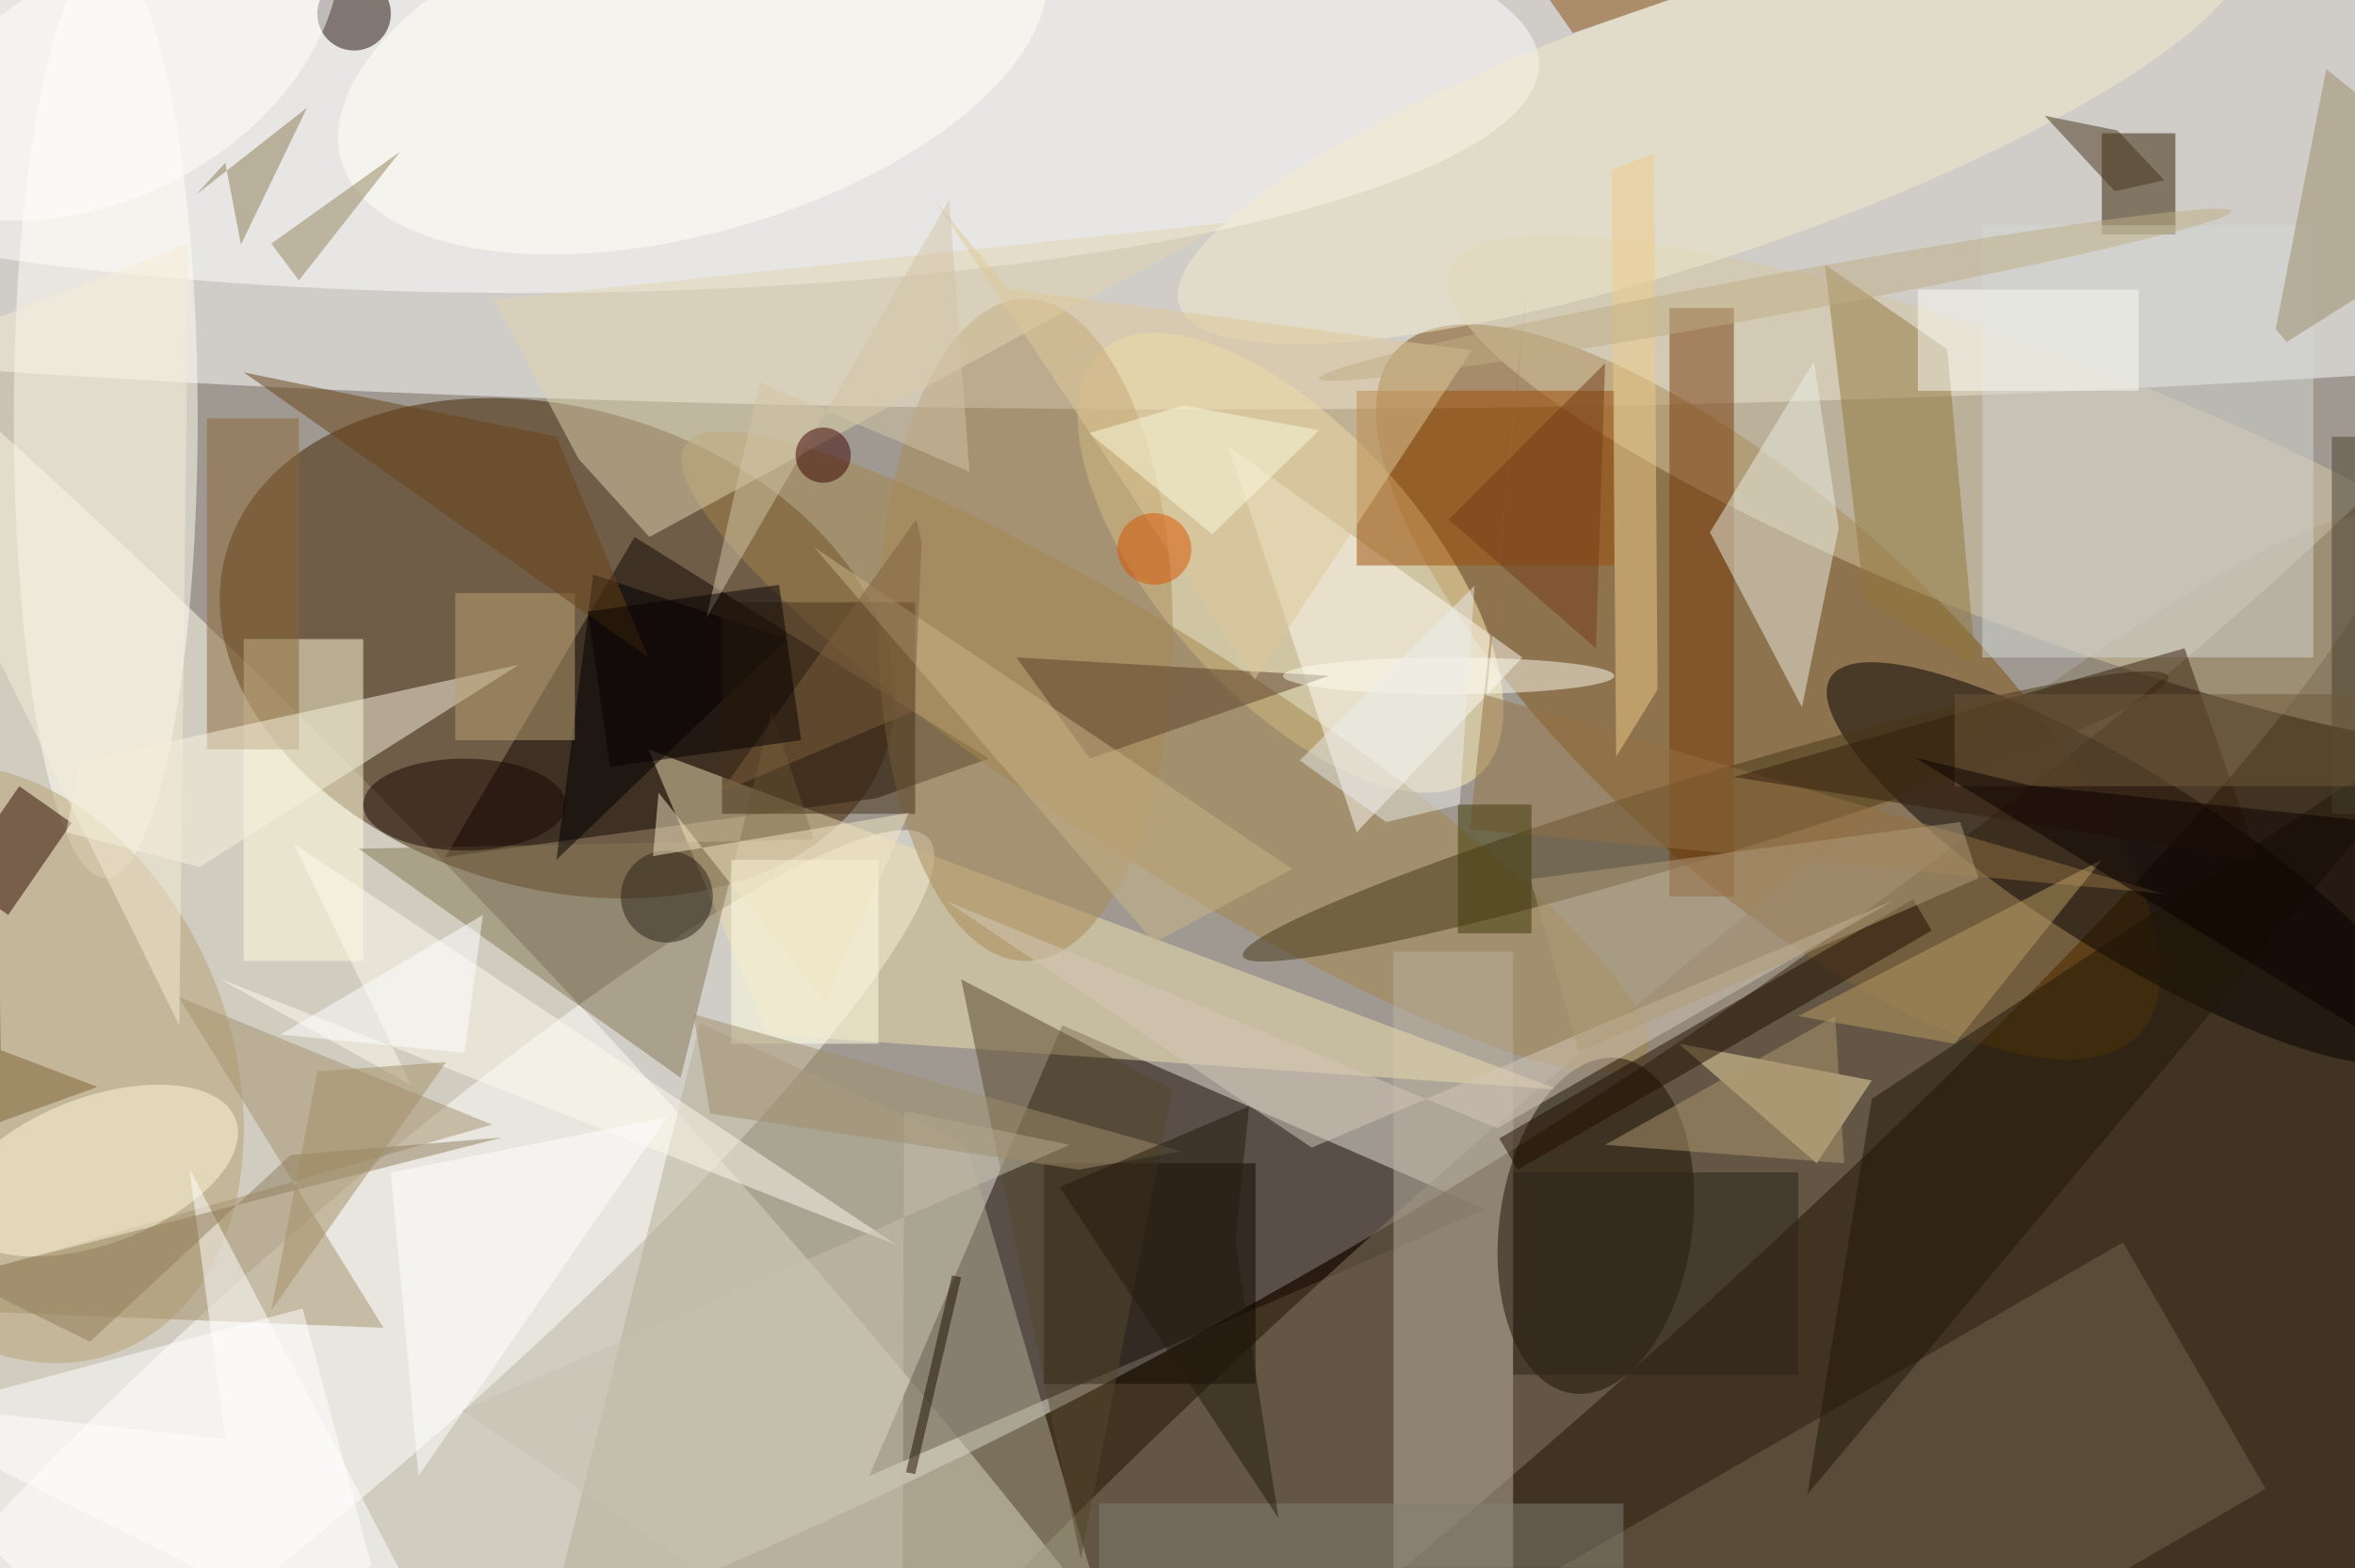 <svg xmlns="http://www.w3.org/2000/svg" viewBox="0 0 1351 900"><defs/><filter id="a"><feGaussianBlur stdDeviation="12"/></filter><rect width="100%" height="100%" fill="#413322"/><g filter="url(#a)"><g fill-opacity=".5" transform="translate(2.6 2.6) scale(5.277)"><circle r="1" fill="#fff" transform="rotate(59.6 4.5 112) scale(96.266 255)"/><circle r="1" fill="#fff" transform="matrix(.126 -28.806 254.998 1.113 122.8 15.2)"/><circle r="1" fill="#fffff1" transform="matrix(148.092 158.366 -31.741 29.682 28 135.5)"/><circle r="1" fill="#402000" transform="matrix(35.957 10.576 -7.37 25.057 60.1 70)"/><path fill="#120400" d="M94 160l21-49 46 20z"/><circle r="1" fill="#7c4c0f" transform="rotate(-47.4 181 -181) scale(20.023 54.91)"/><circle r="1" fill="#867b66" transform="matrix(-9.89 -11.149 93.346 -82.799 165 139.2)"/><circle r="1" fill="#fff" transform="matrix(-.169 -24.156 107.122 -.752 59.7 7.2)"/><circle r="1" fill="#d6c8a5" transform="rotate(-159.2 115.7 6.3) scale(69.085 14.887)"/><circle r="1" fill="#fffffc" transform="matrix(8.815 10.034 -62.056 54.518 38.4 145.2)"/><circle r="1" fill="#fff0b7" transform="matrix(10.803 -9.577 20.473 23.094 139.8 60.7)"/><ellipse cx="11" cy="45" fill="#fffff7" rx="10" ry="50"/><circle r="1" fill="#050000" transform="rotate(-147.9 128.8 13.5) scale(38.04 9.825)"/><path fill="#0f0500" d="M47.9 92.7l20.6-34.8L107 82l-12.2 4.3z"/><circle r="1" fill="#a3854b" transform="matrix(-52.199 -33.382 6.472 -10.12 126.2 81.3)"/><path fill="#bcb2a3" d="M151 103h13v67h-13z"/><path fill="#fffddb" d="M26 69h13v35H26z"/><circle r="1" fill="#443616" transform="rotate(-16.8 391.4 -582) scale(52.543 4.474)"/><circle r="1" fill="#b8a073" transform="matrix(12.608 31.2 -22.753 9.195 0 115.2)"/><path fill="#ecdeb0" d="M169 118L70 81l13 31z"/><circle r="1" fill="#1b1003" transform="matrix(10.375 1.458 -2.561 18.221 173 132.8)"/><path fill="#b5ae94" d="M122.3 185H57l18.6-74.2 29 13.1z"/><path fill="#763909" d="M181 33h7v64h-7z"/><path fill="#ebefe4" d="M185.4 57.4l11.3-18.6 2.7 18.1-4 19.5z"/><path fill="#70644d" d="M183.6 197.4L168 170.6l62.3-36 15.5 26.8z"/><path fill="#110600" d="M113 126h23v24h-23z"/><path fill="#332000" d="M228 14h8v11h-8z"/><ellipse cx="111" cy="68" fill="#a88a55" rx="16" ry="36"/><path fill="#e0d5af" d="M70.1 57.9l63-34.2-79.9 8.4 9.2 17.3z"/><path fill="#a5926c" d="M53 121.8l-34.1-13.9 22.3 36-57.2-2.3z"/><path fill="#fffcf5" d="M133 48l14 42 18-19z"/><path fill="#d3d7d3" d="M215 24h36v47h-36z"/><path fill="#f1dca9" d="M203 117l-21-4 15 13z"/><path fill="#fff" d="M-6.4 182.2l-7.5-28 46.3-12.4 7.5 28z"/><path fill="#55472a" d="M104 106l23 12-10 51z"/><circle r="1" fill="#fff9da" transform="matrix(15.133 -5.549 2.755 7.513 10 126.8)"/><path fill="#91763b" d="M202.2 64.7l12.1 7.2-3.1-34.4-13.3-9.2z"/><path fill="#9c4c07" d="M147 42h28v19h-28z"/><path fill="#847653" d="M88 90.8l-4.6-13.9-9.9 39.8-35-24.9z"/><path fill="#2d0800" d="M7.3 89L.4 99l-5.7-4 6.9-10z"/><circle cx="38" cy="1" r="4" fill="#180600"/><path fill="#927042" d="M159.3 89.7l75.4 7-73.6-21.6 4.6-46.1z"/><circle r="1" fill="#f2eaca" transform="matrix(-57.969 19.847 -4.635 -13.537 185.7 12.9)"/><path fill="#8a6736" d="M22 45h10v36H22z"/><path fill="#fefbee" d="M97 134.9l-73.7-29 20.9 11.6-12.8-26.3z"/><path d="M64 62l21 7-25 24z"/><path fill="#5a3f29" d="M110 71l34 2-26 9z"/><path fill="#f9f2df" d="M8.2 82.3l47.7-10.5-34.7 22L6.7 90z"/><path fill="#efcc87" d="M175.2 81.8l-.5-63.8 4.6-1.8.4 58.3z"/><path fill="#9a8c68" d="M271 22.2l-22.9 14.5-1.2-1.4L252.4 7z"/><path fill="#897a51" d="M32.9 11.2l-7.2 14.9-1.7-8.9-3.2 3.5z"/><path fill="#fff" d="M20.1 126.6L50.7 185-16 151.6l40 4.4z"/><circle r="1" fill="#fffff8" transform="matrix(-38.18 10.999 -5.209 -18.082 74.8 6)"/><path fill="#211607" d="M203 119l-7 43 72-86z"/><path fill="#bb9c65" d="M228 93l-16 20-17-3z"/><path fill="#d4c9b8" d="M205.4 97.4l-63.3 26.9-39.7-26.8 59.9 24.7z"/><path fill="#f4ecd7" d="M20 26l-1 85-35-71z"/><path fill="#bba272" d="M49 64h13v16H49z"/><path fill="#dfc899" d="M109.1 30.9l-7.9-9.5 34.7 52 23.6-35.8z"/><path fill="#1f0d00" d="M207.5 97.3l2 3.4-45 26-2-3.4z"/><path fill="#ffffe5" d="M79 93h16v20H79z"/><path fill="#351f0c" d="M188 84l49-14 8 23z"/><path fill="#453017" d="M78 65h21v23H78z"/><path fill="#93825a" d="M29 26l14-10-11 14z"/><path fill="#c8b588" d="M125 102L88 59l52 35z"/><path fill="#fff" d="M42 127l30-6-27 39z"/><path fill="#838075" d="M119 163h57v7h-57z"/><ellipse cx="50" cy="87" fill="#190700" rx="11" ry="5"/><path fill="#463e2e" d="M253 47h3v41h-3z"/><path fill="#c6c1ae" d="M49.7 152.9L97.6 185l.2-64.7 18 3.7z"/><circle r="1" fill="#bfae84" transform="rotate(79.6 77.3 131.3) scale(2.217 50.423)"/><path fill="#8e7c5a" d="M31.1 125.1l23-1.9-59.3 15.1 14.5 7.1z"/><path fill="#44321b" d="M229.7 13.7l5.1 5.4-5.4 1.2-7.6-8.2z"/><circle r="1" fill="#d95300" transform="matrix(3.955 .751 -.726 3.823 125 59.2)"/><path fill="#9e8f6c" d="M74.9 109.8l1.8 10.8 40.1 6.1 11.1-2z"/><path fill="#d3c4a6" d="M82.1 41.1l22.8 9.7-2.2-29.6-26.4 45.5z"/><path fill="#231a0c" d="M133.8 134.6l4.7 30-23.8-36 20.6-8.8z"/><path fill="#70583b" d="M212 75h44v10h-44z"/><path fill="#af9971" d="M199 110l1 16-26-2z"/><ellipse cx="157" cy="73" fill="#fcfded" rx="18" ry="2"/><path fill="#2b2318" d="M164 127h31v22h-31z"/><path fill="#b09c78" d="M165.9 95.1l46.7-6.2 2 6.1-43.5 18.9z"/><path fill="#fbfadc" d="M117.9 46.6l13.4 11 11.6-11.3-14.7-2.7z"/><circle cx="72" cy="97" r="5" fill="#292218"/><path fill="#3f3909" d="M158 87h8v14h-8z"/><path fill="#664316" d="M70 71L60 47l-34-7z"/><path fill="#733d17" d="M173 70l-16-14 17-17z"/><circle r="1" fill="#fff" transform="matrix(9.619 19.463 -26.653 13.173 8.2 0)"/><path fill="#1f0f00" d="M98 159.6l5-21.4 1 .2-5 21.4z"/><path fill="#7f603e" d="M98.9 76.8l.8-18.4-.6-2.4-21.3 29.7z"/><path fill="#a38f65" d="M48 115l-14 1-5 26z"/><path fill="#874f10" d="M208.3-9.9l-37.8 13L157.1-16l7.5 8.9z"/><path fill="#0a0000" d="M271 120.6l-9.2-31.3-41.7-4.4-12.4-3z"/><path fill="#060000" d="M63.4 66l20.8-2.9L86.6 80l-20.8 2.9z"/><path fill="#7d6137" d="M-.4 113.7l-.5-30-15.1 43.4 26.1-9.4z"/><path fill="#fcfcf5" d="M208 31h24v11h-24z"/><circle cx="89" cy="49" r="3" fill="#3b0000"/><path fill="#eaeced" d="M159.8 63.2l-19 19 9.4 6.7 8-1.9z"/><path fill="#fff" d="M50 114l2-15-22 13z"/><path fill="#f3e7c5" d="M70.5 92.6l.6-6.9 18.1 22.9 9.1-20.7z"/></g></g></svg>